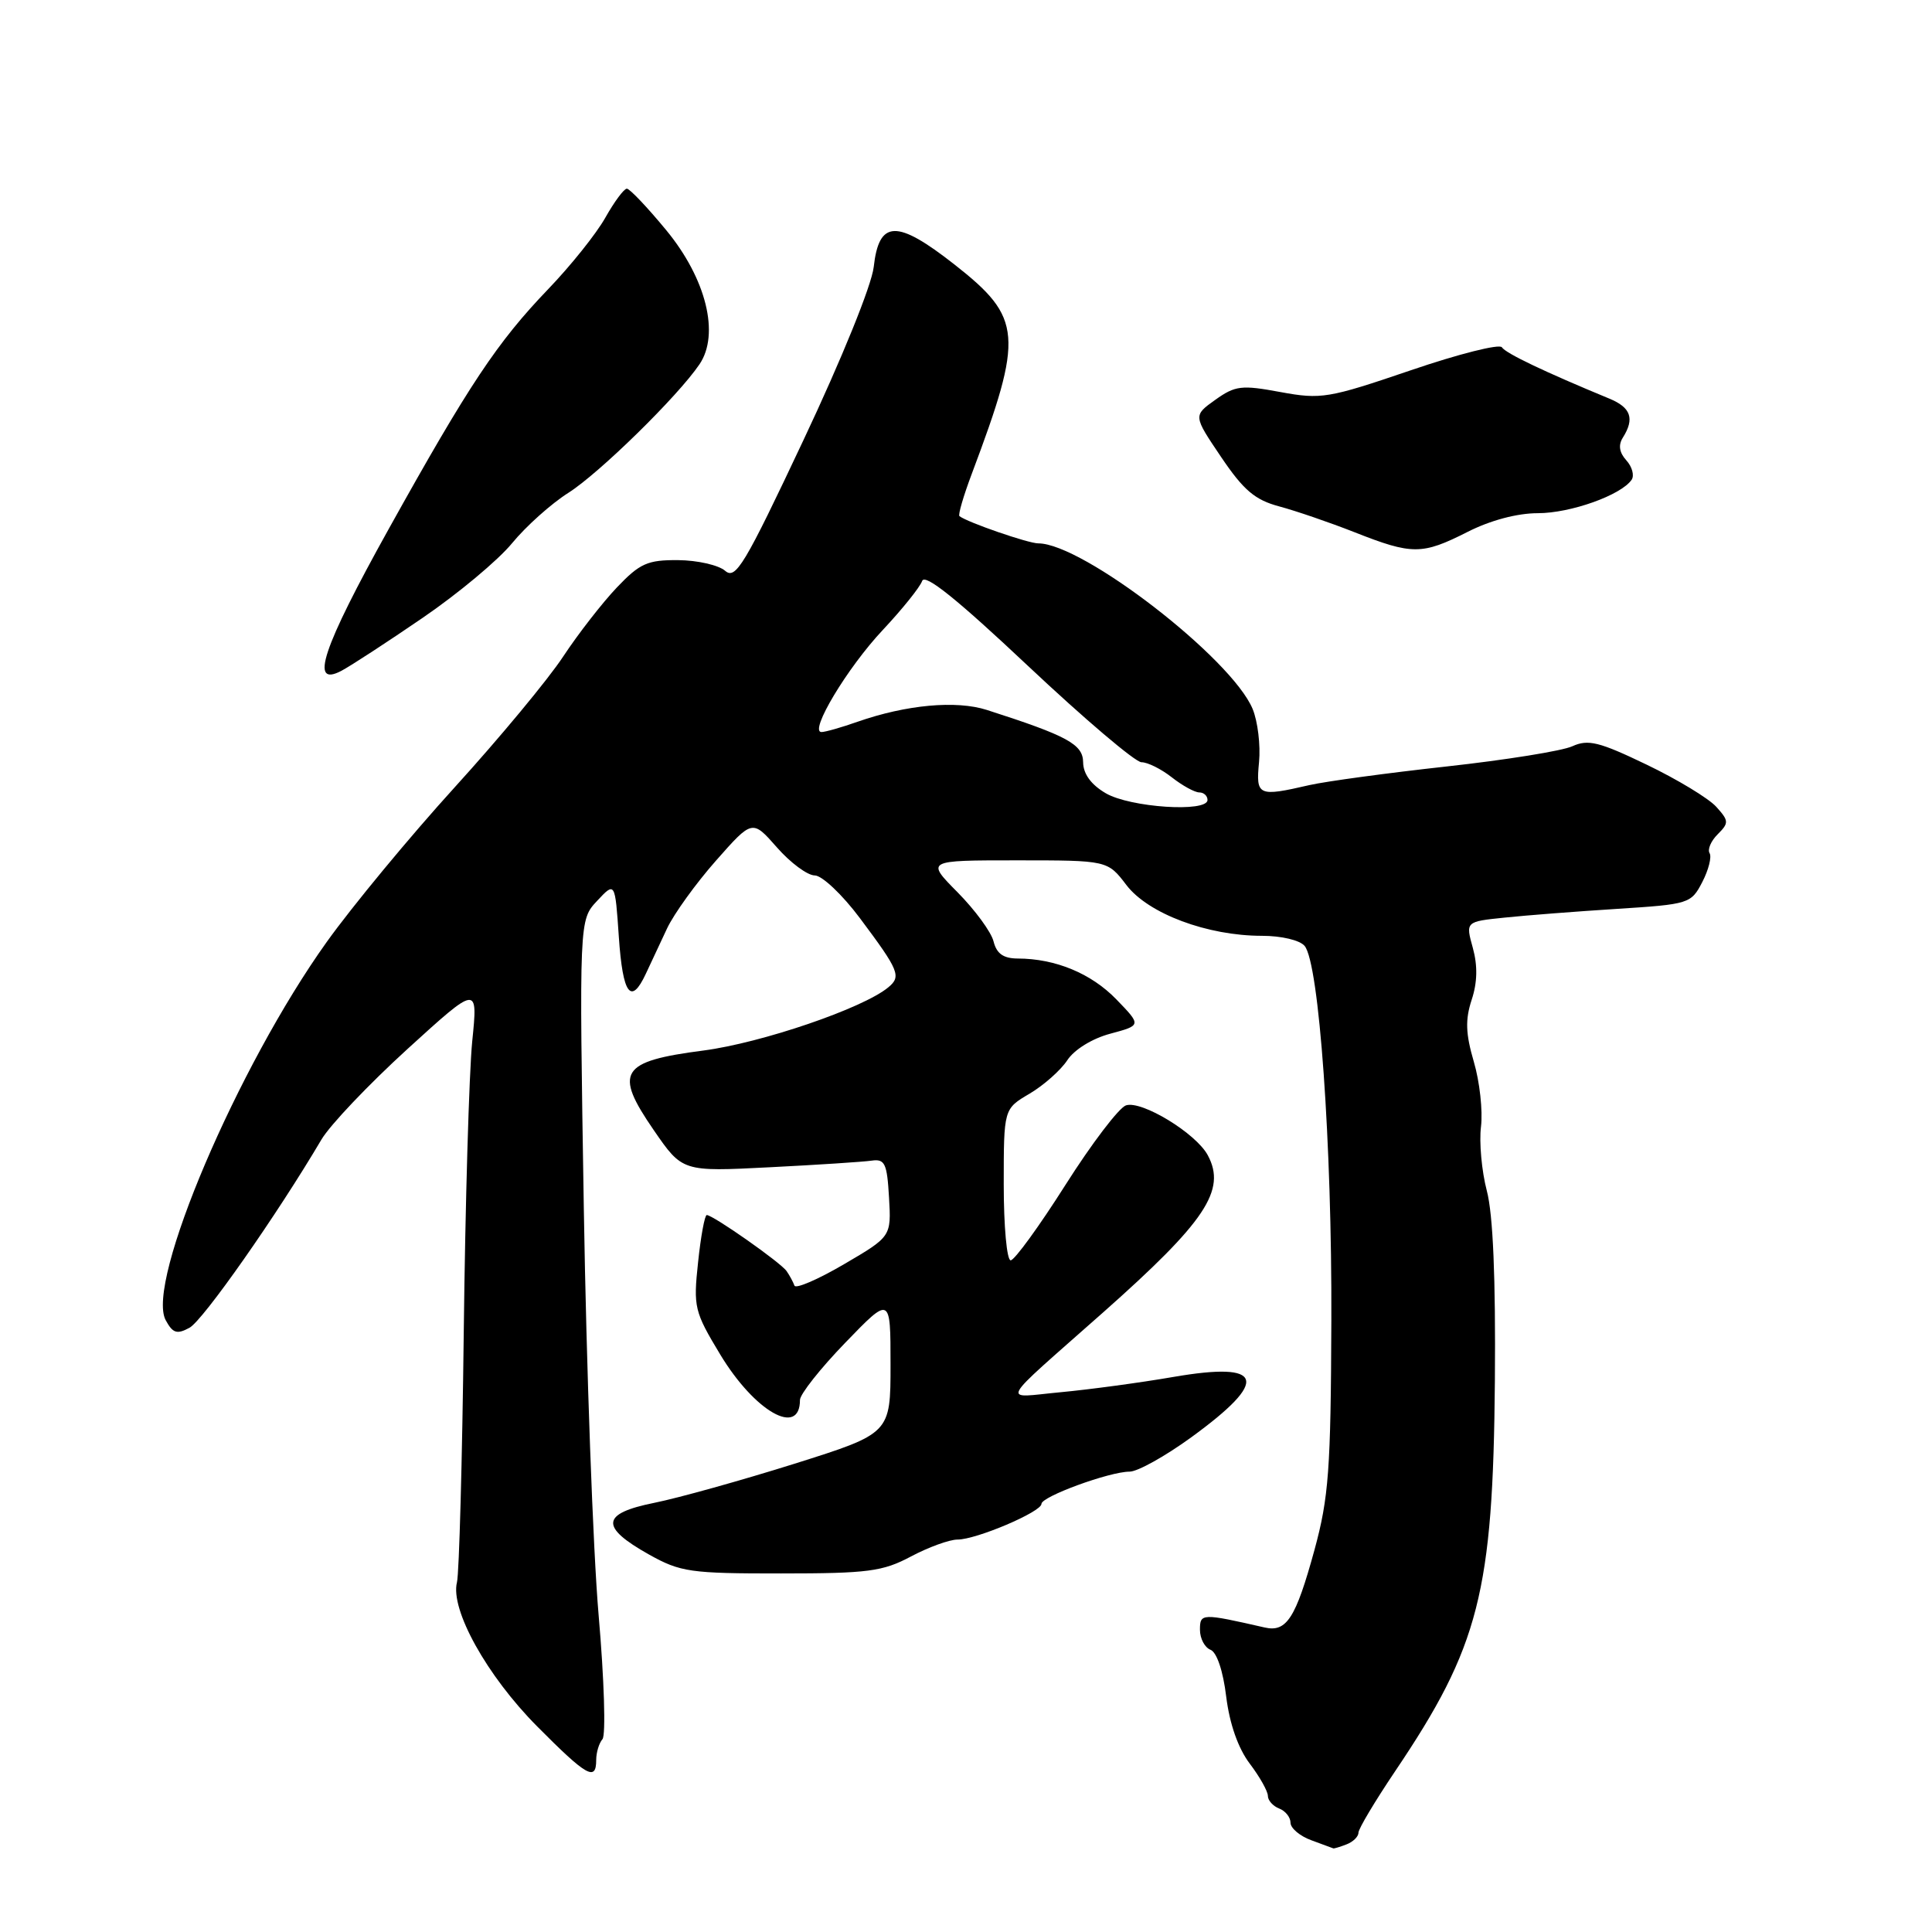<?xml version="1.0" encoding="UTF-8" standalone="no"?>
<!DOCTYPE svg PUBLIC "-//W3C//DTD SVG 1.1//EN" "http://www.w3.org/Graphics/SVG/1.1/DTD/svg11.dtd" >
<svg xmlns="http://www.w3.org/2000/svg" xmlns:xlink="http://www.w3.org/1999/xlink" version="1.1" viewBox="0 0 256 256">
 <g >
 <path fill="currentColor"
d=" M 178.42 244.39 C 179.29 244.06 180.00 243.36 180.00 242.85 C 180.00 242.33 182.19 238.67 184.86 234.70 C 196.01 218.16 197.84 210.97 198.08 182.95 C 198.19 169.37 197.84 160.91 197.01 157.78 C 196.33 155.18 195.98 151.35 196.24 149.28 C 196.49 147.20 196.07 143.33 195.29 140.69 C 194.20 136.96 194.14 135.12 195.00 132.49 C 195.76 130.19 195.81 127.98 195.16 125.61 C 194.19 122.12 194.19 122.12 199.35 121.59 C 202.18 121.29 208.90 120.77 214.27 120.43 C 223.82 119.82 224.08 119.74 225.56 116.88 C 226.40 115.26 226.83 113.54 226.53 113.05 C 226.23 112.56 226.71 111.43 227.61 110.54 C 229.11 109.04 229.09 108.76 227.40 106.89 C 226.39 105.78 222.25 103.27 218.19 101.32 C 211.91 98.30 210.44 97.93 208.35 98.88 C 207.01 99.50 199.51 100.70 191.70 101.56 C 183.89 102.42 175.70 103.53 173.50 104.03 C 166.69 105.60 166.40 105.46 166.83 100.97 C 167.04 98.75 166.66 95.59 165.98 93.94 C 163.20 87.24 143.48 72.00 137.58 72.00 C 136.25 72.00 128.18 69.21 127.13 68.39 C 126.93 68.23 127.66 65.72 128.76 62.80 C 135.67 44.41 135.48 42.13 126.50 35.07 C 118.82 29.04 116.47 29.11 115.77 35.39 C 115.49 37.81 111.54 47.56 106.47 58.30 C 98.64 74.92 97.48 76.85 96.08 75.63 C 95.21 74.88 92.41 74.24 89.86 74.22 C 85.80 74.19 84.79 74.64 81.74 77.84 C 79.83 79.85 76.62 83.97 74.62 87.00 C 72.63 90.03 66.16 97.82 60.25 104.32 C 54.34 110.82 46.71 120.04 43.29 124.82 C 31.46 141.37 19.29 169.94 21.95 174.92 C 22.89 176.66 23.44 176.84 25.10 175.94 C 26.88 175.00 36.69 161.00 42.59 151.00 C 43.73 149.07 48.86 143.68 53.99 139.00 C 63.33 130.50 63.33 130.50 62.57 138.00 C 62.16 142.12 61.65 159.45 61.45 176.50 C 61.25 193.55 60.84 208.47 60.55 209.66 C 59.64 213.28 64.52 222.05 71.16 228.74 C 77.75 235.38 79.00 236.09 79.00 233.20 C 79.00 232.21 79.38 230.97 79.83 230.45 C 80.29 229.93 80.06 222.53 79.32 214.00 C 78.58 205.47 77.70 181.27 77.36 160.20 C 76.74 121.91 76.74 121.91 79.12 119.37 C 81.50 116.82 81.50 116.82 82.00 124.16 C 82.52 131.80 83.61 133.26 85.59 129.00 C 86.23 127.62 87.49 124.92 88.40 123.00 C 89.31 121.08 92.22 117.04 94.87 114.04 C 99.69 108.58 99.69 108.58 102.95 112.29 C 104.74 114.33 107.00 116.00 107.96 116.00 C 108.92 116.00 111.62 118.55 113.95 121.67 C 119.14 128.61 119.46 129.38 117.70 130.83 C 114.37 133.60 100.92 138.19 93.21 139.20 C 82.18 140.63 81.31 142.03 86.62 149.74 C 90.42 155.26 90.42 155.26 101.96 154.67 C 108.31 154.35 114.40 153.95 115.50 153.79 C 117.25 153.54 117.54 154.15 117.80 158.67 C 118.10 163.85 118.10 163.85 111.83 167.52 C 108.38 169.54 105.43 170.81 105.27 170.35 C 105.10 169.88 104.64 169.02 104.23 168.43 C 103.46 167.30 94.48 161.00 93.65 161.00 C 93.38 161.00 92.86 163.81 92.50 167.25 C 91.86 173.20 92.00 173.79 95.44 179.49 C 100.00 187.04 106.00 190.46 106.00 185.50 C 106.00 184.75 108.70 181.33 112.00 177.92 C 118.00 171.71 118.00 171.71 118.00 180.82 C 118.00 189.94 118.00 189.94 105.25 193.96 C 98.24 196.16 89.89 198.49 86.71 199.13 C 79.64 200.55 79.46 202.32 86.01 205.99 C 90.17 208.31 91.47 208.50 103.50 208.49 C 115.04 208.49 116.97 208.23 120.71 206.24 C 123.03 205.01 125.80 204.00 126.88 204.00 C 129.37 204.00 138.00 200.33 138.00 199.27 C 138.00 198.30 147.02 195.00 149.68 195.00 C 150.74 195.00 154.41 192.95 157.85 190.45 C 168.27 182.87 167.53 180.38 155.49 182.45 C 151.10 183.21 144.35 184.12 140.50 184.48 C 132.65 185.21 131.97 186.48 146.15 173.92 C 159.76 161.86 162.52 157.71 160.04 153.08 C 158.49 150.17 151.26 145.77 149.19 146.47 C 148.26 146.79 144.65 151.53 141.17 157.02 C 137.69 162.51 134.42 167.00 133.92 167.00 C 133.41 167.00 133.00 162.48 133.00 156.97 C 133.00 146.93 133.00 146.93 136.42 144.92 C 138.30 143.81 140.55 141.81 141.42 140.49 C 142.34 139.08 144.72 137.61 147.12 136.97 C 151.25 135.86 151.25 135.86 147.92 132.42 C 144.59 128.98 139.84 127.02 134.86 127.01 C 132.95 127.00 132.06 126.37 131.65 124.74 C 131.34 123.49 129.19 120.57 126.89 118.24 C 122.69 114.00 122.69 114.00 134.73 114.00 C 146.76 114.00 146.76 114.00 149.26 117.28 C 152.16 121.07 159.98 124.00 167.22 124.00 C 169.79 124.00 172.24 124.58 172.87 125.34 C 174.79 127.66 176.50 151.61 176.41 175.00 C 176.34 194.77 176.06 198.46 174.17 205.39 C 171.69 214.43 170.48 216.32 167.57 215.65 C 159.24 213.75 159.00 213.75 159.00 215.95 C 159.00 217.11 159.63 218.30 160.39 218.60 C 161.23 218.92 162.07 221.41 162.48 224.82 C 162.93 228.44 164.06 231.65 165.59 233.68 C 166.92 235.43 168.00 237.36 168.00 237.96 C 168.00 238.57 168.68 239.32 169.50 239.64 C 170.32 239.95 171.00 240.80 171.00 241.52 C 171.00 242.24 172.24 243.29 173.75 243.84 C 175.26 244.39 176.58 244.88 176.67 244.92 C 176.76 244.96 177.55 244.73 178.42 244.39 Z  M 56.00 81.87 C 60.67 78.68 66.01 74.23 67.85 71.98 C 69.69 69.74 73.04 66.74 75.30 65.31 C 79.37 62.74 89.80 52.53 92.68 48.28 C 95.40 44.28 93.58 36.93 88.28 30.50 C 85.79 27.48 83.44 25.00 83.06 25.00 C 82.68 25.00 81.40 26.73 80.21 28.84 C 79.03 30.95 75.62 35.21 72.65 38.30 C 65.89 45.34 62.16 50.94 51.48 70.14 C 42.70 85.93 40.97 91.14 45.25 88.88 C 46.49 88.22 51.33 85.07 56.00 81.87 Z  M 194.42 70.50 C 197.46 68.95 201.03 68.00 203.77 68.00 C 208.11 68.00 214.81 65.61 216.20 63.57 C 216.58 63.01 216.27 61.85 215.50 61.00 C 214.56 59.96 214.41 58.97 215.04 57.98 C 216.62 55.47 216.11 54.00 213.25 52.82 C 204.66 49.27 199.50 46.81 199.01 46.02 C 198.71 45.53 193.27 46.90 186.92 49.07 C 176.00 52.79 175.06 52.94 169.67 51.95 C 164.51 50.99 163.68 51.09 161.03 52.98 C 158.10 55.07 158.10 55.07 161.80 60.55 C 164.77 64.95 166.28 66.24 169.50 67.10 C 171.70 67.69 176.20 69.23 179.50 70.53 C 187.13 73.54 188.43 73.53 194.42 70.50 Z  M 146.52 105.11 C 144.57 103.97 143.54 102.55 143.52 101.01 C 143.50 98.62 141.44 97.50 130.76 94.07 C 126.69 92.77 120.09 93.38 113.62 95.64 C 111.49 96.39 109.35 97.00 108.85 97.00 C 107.16 97.00 112.26 88.49 116.97 83.48 C 119.56 80.72 121.91 77.79 122.19 76.98 C 122.54 75.95 126.82 79.39 136.23 88.25 C 143.68 95.26 150.44 101.00 151.25 101.00 C 152.07 101.00 153.87 101.90 155.27 103.00 C 156.67 104.10 158.31 105.00 158.91 105.00 C 159.51 105.00 160.00 105.45 160.00 106.00 C 160.00 107.68 149.75 107.00 146.52 105.11 Z "/>
</g>
</svg>